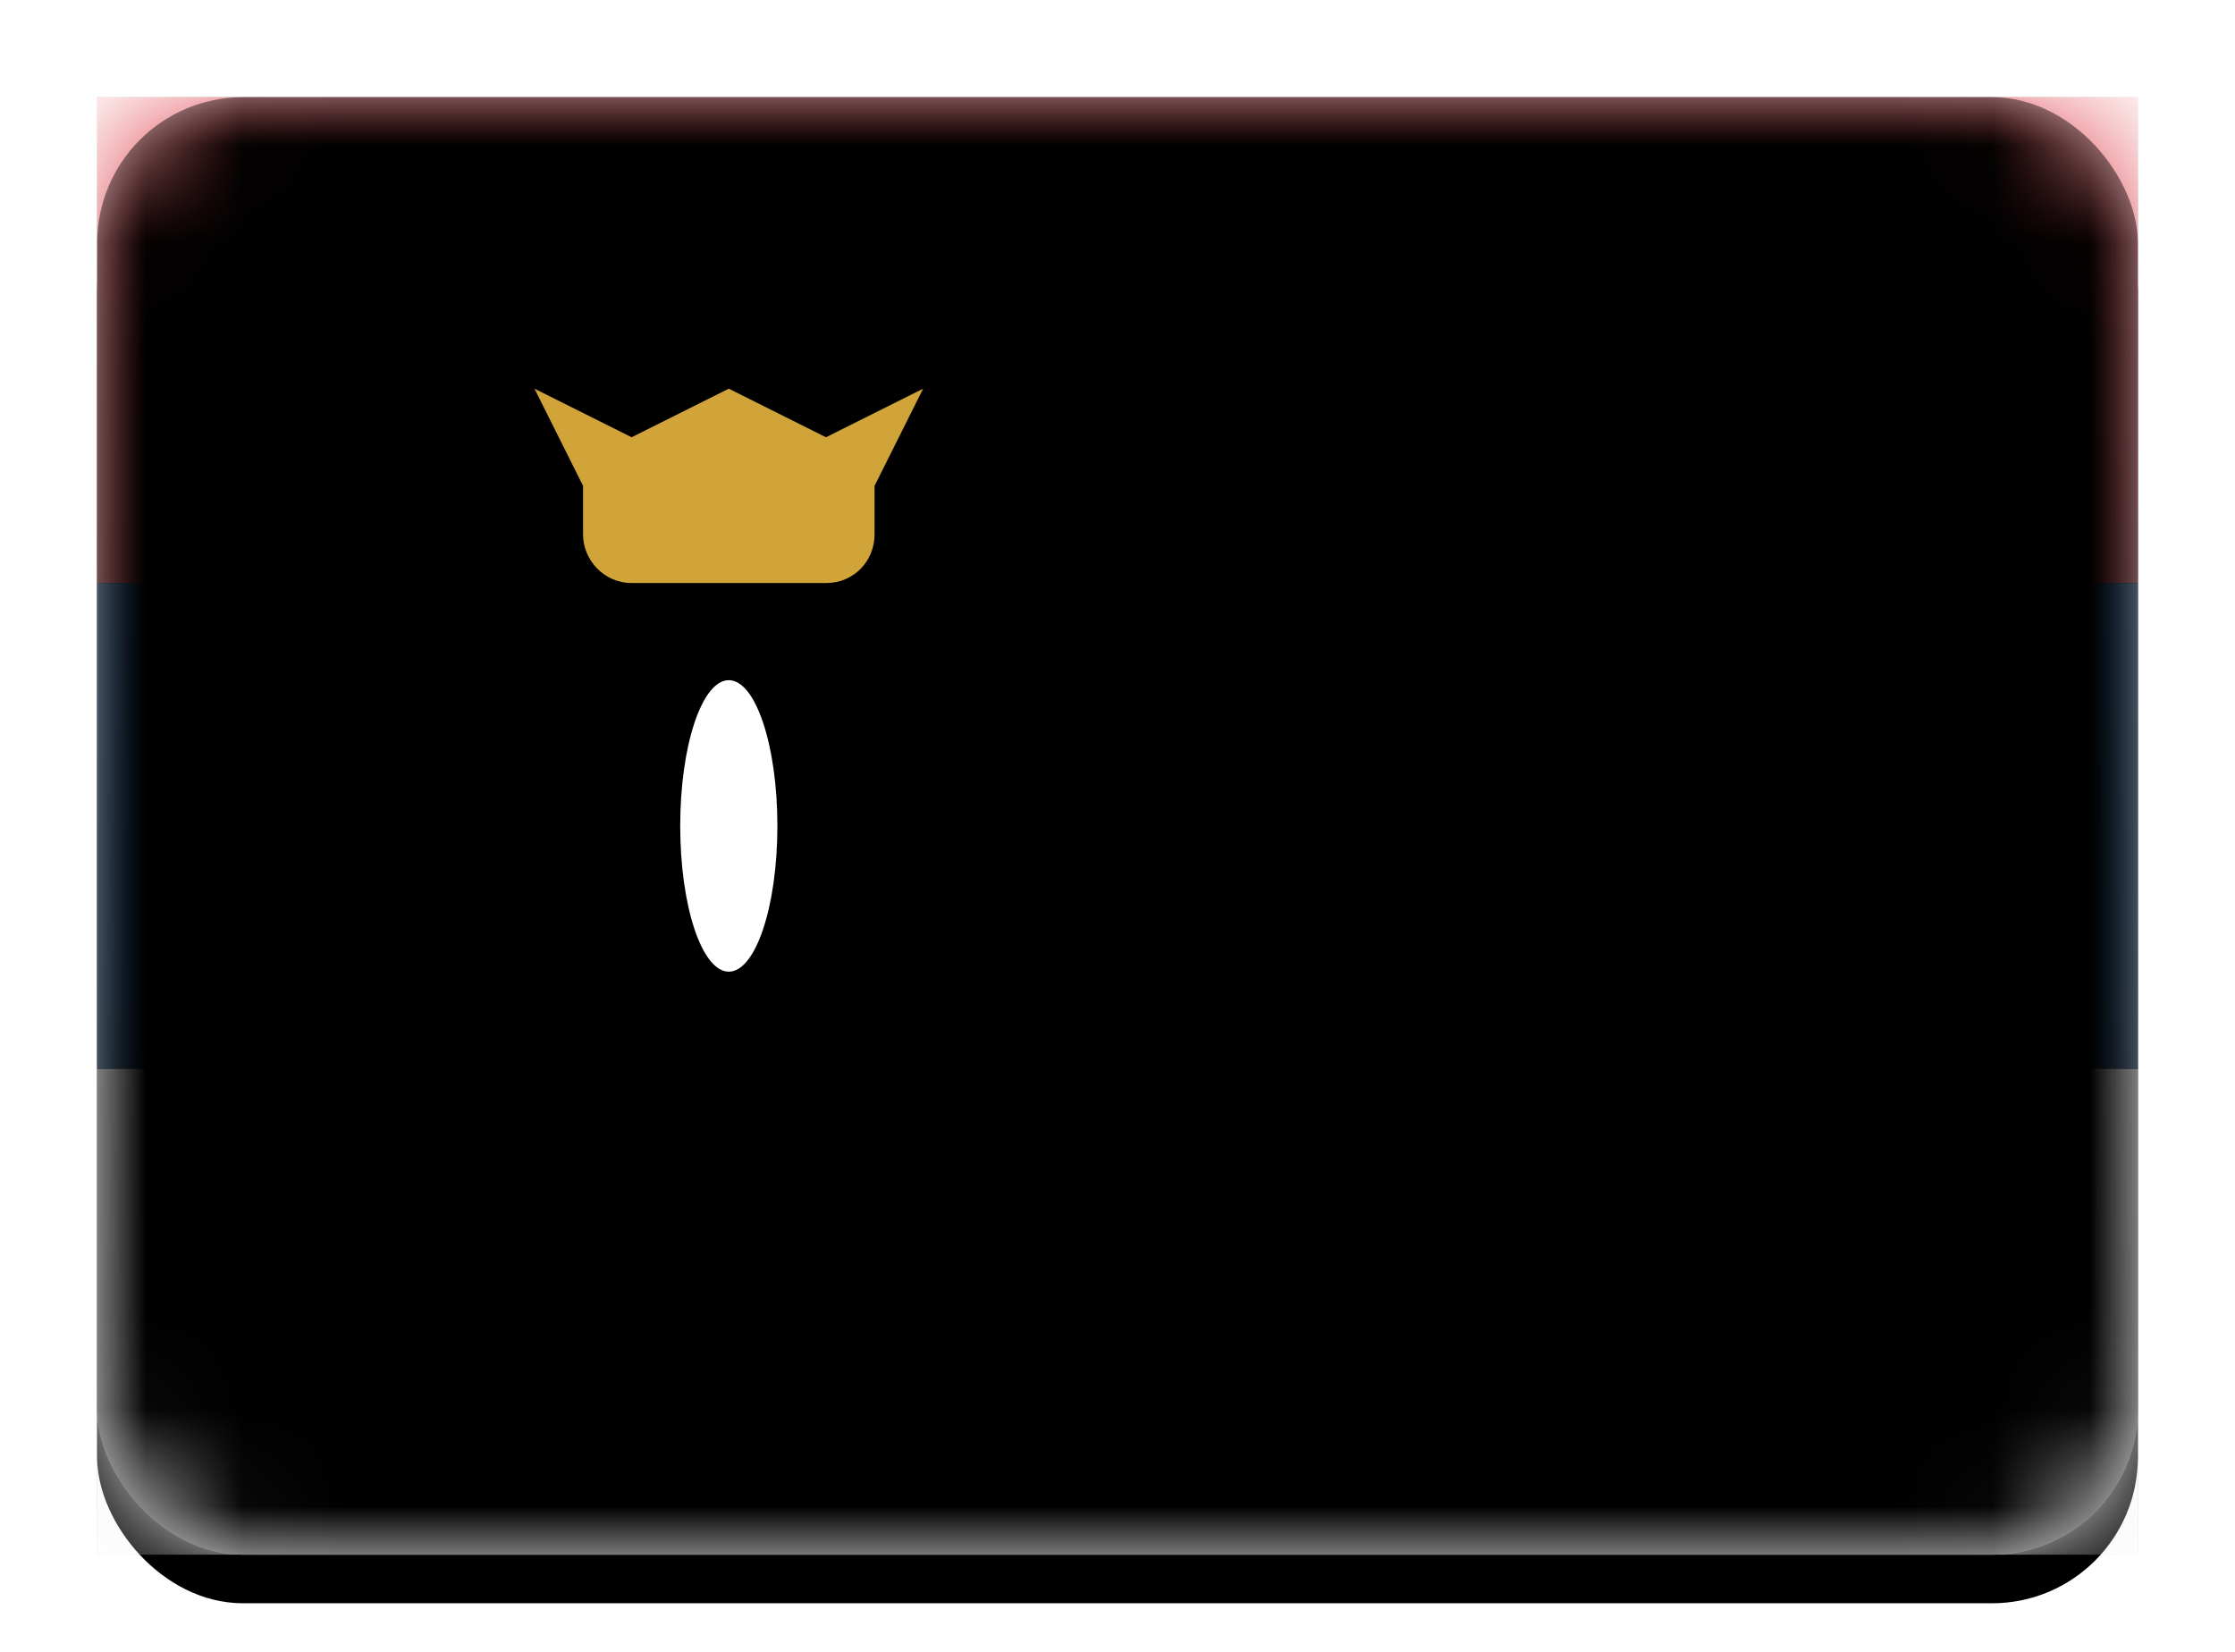 <?xml version="1.0" encoding="UTF-8"?>
<svg width="23px" height="17px" viewBox="0 0 23 17" version="1.1" xmlns="http://www.w3.org/2000/svg" xmlns:xlink="http://www.w3.org/1999/xlink">
    <!-- Generator: Sketch 41.2 (35397) - http://www.bohemiancoding.com/sketch -->
    <title>RS</title>
    <desc>Created with Sketch.</desc>
    <defs>
        <linearGradient x1="50%" y1="0%" x2="50%" y2="100%" id="linearGradient-1">
            <stop stop-color="#FFFFFF" offset="0%"></stop>
            <stop stop-color="#F0F0F0" offset="100%"></stop>
        </linearGradient>
        <rect id="path-2" x="0" y="0" width="21" height="15" rx="1.5"></rect>
        <filter x="-50%" y="-50%" width="200%" height="200%" filterUnits="objectBoundingBox" id="filter-4">
            <feOffset dx="0" dy="0.5" in="SourceAlpha" result="shadowOffsetOuter1"></feOffset>
            <feGaussianBlur stdDeviation="0.5" in="shadowOffsetOuter1" result="shadowBlurOuter1"></feGaussianBlur>
            <feColorMatrix values="0 0 0 0 0   0 0 0 0 0   0 0 0 0 0  0 0 0 0.16 0" type="matrix" in="shadowBlurOuter1"></feColorMatrix>
        </filter>
        <linearGradient x1="50%" y1="0%" x2="50%" y2="100%" id="linearGradient-5">
            <stop stop-color="#16508F" offset="0%"></stop>
            <stop stop-color="#114175" offset="100%"></stop>
        </linearGradient>
        <rect id="path-6" x="0" y="5" width="21" height="5"></rect>
        <filter x="-50%" y="-50%" width="200%" height="200%" filterUnits="objectBoundingBox" id="filter-7">
            <feMorphology radius="0.25" operator="dilate" in="SourceAlpha" result="shadowSpreadOuter1"></feMorphology>
            <feOffset dx="0" dy="0" in="shadowSpreadOuter1" result="shadowOffsetOuter1"></feOffset>
            <feColorMatrix values="0 0 0 0 0   0 0 0 0 0   0 0 0 0 0  0 0 0 0.06 0" type="matrix" in="shadowOffsetOuter1"></feColorMatrix>
        </filter>
        <linearGradient x1="50%" y1="0%" x2="50%" y2="100%" id="linearGradient-8">
            <stop stop-color="#E1444D" offset="0%"></stop>
            <stop stop-color="#C53840" offset="100%"></stop>
        </linearGradient>
        <rect id="path-9" x="0" y="0" width="21" height="5"></rect>
        <filter x="-50%" y="-50%" width="200%" height="200%" filterUnits="objectBoundingBox" id="filter-10">
            <feMorphology radius="0.25" operator="dilate" in="SourceAlpha" result="shadowSpreadOuter1"></feMorphology>
            <feOffset dx="0" dy="0" in="shadowSpreadOuter1" result="shadowOffsetOuter1"></feOffset>
            <feColorMatrix values="0 0 0 0 0   0 0 0 0 0   0 0 0 0 0  0 0 0 0.06 0" type="matrix" in="shadowOffsetOuter1"></feColorMatrix>
        </filter>
        <rect id="path-11" x="0" y="10" width="21" height="5"></rect>
        <filter x="-50%" y="-50%" width="200%" height="200%" filterUnits="objectBoundingBox" id="filter-12">
            <feMorphology radius="0.25" operator="dilate" in="SourceAlpha" result="shadowSpreadOuter1"></feMorphology>
            <feOffset dx="0" dy="0" in="shadowSpreadOuter1" result="shadowOffsetOuter1"></feOffset>
            <feColorMatrix values="0 0 0 0 0   0 0 0 0 0   0 0 0 0 0  0 0 0 0.06 0" type="matrix" in="shadowOffsetOuter1"></feColorMatrix>
        </filter>
        <path d="M0.5,2.5 C0.5,1.826 0.874,0.485 0.874,0.485 C0.944,0.217 1.216,0 1.495,0 L3.505,0 C3.778,0 4.057,0.214 4.126,0.481 C4.126,0.481 4.5,1.81 4.5,2.5 C4.5,3.145 4.124,4.519 4.124,4.519 C4.055,4.785 3.855,5.174 3.667,5.372 C3.667,5.372 3.25,6 2.5,6 C1.75,6 1.333,5.372 1.333,5.372 C1.149,5.167 0.943,4.783 0.874,4.513 C0.874,4.513 0.5,3.161 0.5,2.5 Z" id="path-13"></path>
        <filter x="-50%" y="-50%" width="200%" height="200%" filterUnits="objectBoundingBox" id="filter-15">
            <feMorphology radius="0.25" operator="dilate" in="SourceAlpha" result="shadowSpreadOuter1"></feMorphology>
            <feOffset dx="0" dy="0" in="shadowSpreadOuter1" result="shadowOffsetOuter1"></feOffset>
            <feColorMatrix values="0 0 0 0 0   0 0 0 0 0   0 0 0 0 0  0 0 0 0.06 0" type="matrix" in="shadowOffsetOuter1"></feColorMatrix>
        </filter>
        <rect id="path-16" x="0" y="0" width="21" height="15" rx="1.5"></rect>
        <filter x="-50%" y="-50%" width="200%" height="200%" filterUnits="objectBoundingBox" id="filter-17">
            <feOffset dx="0" dy="-0.5" in="SourceAlpha" result="shadowOffsetInner1"></feOffset>
            <feComposite in="shadowOffsetInner1" in2="SourceAlpha" operator="arithmetic" k2="-1" k3="1" result="shadowInnerInner1"></feComposite>
            <feColorMatrix values="0 0 0 0 0   0 0 0 0 0   0 0 0 0 0  0 0 0 0.04 0" type="matrix" in="shadowInnerInner1" result="shadowMatrixInner1"></feColorMatrix>
            <feOffset dx="0" dy="0.5" in="SourceAlpha" result="shadowOffsetInner2"></feOffset>
            <feComposite in="shadowOffsetInner2" in2="SourceAlpha" operator="arithmetic" k2="-1" k3="1" result="shadowInnerInner2"></feComposite>
            <feColorMatrix values="0 0 0 0 1   0 0 0 0 1   0 0 0 0 1  0 0 0 0.12 0" type="matrix" in="shadowInnerInner2" result="shadowMatrixInner2"></feColorMatrix>
            <feMerge>
                <feMergeNode in="shadowMatrixInner1"></feMergeNode>
                <feMergeNode in="shadowMatrixInner2"></feMergeNode>
            </feMerge>
        </filter>
    </defs>
    <g id="Flag-Kit" stroke="none" stroke-width="1" fill="none" fill-rule="evenodd">
        <g id="RS">
            <g id="AE-Copy-6" transform="translate(1, 1)">
                <mask id="mask-3" fill="white">
                    <use xlink:href="#path-2"></use>
                </mask>
                <g id="Mask">
                    <use fill="black" fill-opacity="1" filter="url(#filter-4)" xlink:href="#path-2"></use>
                    <use fill="url(#linearGradient-1)" fill-rule="evenodd" xlink:href="#path-2"></use>
                </g>
                <g id="Rectangle-2" mask="url(#mask-3)">
                    <use fill="black" fill-opacity="1" filter="url(#filter-7)" xlink:href="#path-6"></use>
                    <use fill="url(#linearGradient-5)" fill-rule="evenodd" xlink:href="#path-6"></use>
                </g>
                <g id="Rectangle-2" mask="url(#mask-3)">
                    <use fill="black" fill-opacity="1" filter="url(#filter-10)" xlink:href="#path-9"></use>
                    <use fill="url(#linearGradient-8)" fill-rule="evenodd" xlink:href="#path-9"></use>
                </g>
                <g id="Rectangle-2" mask="url(#mask-3)">
                    <use fill="black" fill-opacity="1" filter="url(#filter-12)" xlink:href="#path-11"></use>
                    <use fill="url(#linearGradient-1)" fill-rule="evenodd" xlink:href="#path-11"></use>
                </g>
                <g id="Rectangle-1668" mask="url(#mask-3)">
                    <g transform="translate(4, 5)">
                        <mask id="mask-14" fill="white">
                            <use xlink:href="#path-13"></use>
                        </mask>
                        <g id="Mask" stroke="none" fill="none">
                            <use fill="black" fill-opacity="1" filter="url(#filter-15)" xlink:href="#path-13"></use>
                            <use fill="url(#linearGradient-1)" fill-rule="evenodd" xlink:href="#path-13"></use>
                        </g>
                        <path d="M4.5,0.5 L0.5,5.5" id="Line" stroke="#C43840" stroke-width="1" stroke-linecap="square" fill="none" mask="url(#mask-14)"></path>
                        <path d="M4.5,0.5 L0.5,5.5" id="Line" stroke="#C43840" stroke-width="1" stroke-linecap="square" fill="none" mask="url(#mask-14)" transform="translate(2.5, 3) scale(-1, 1) translate(-2.5, -3) "></path>
                    </g>
                </g>
                <g id="Depth" mask="url(#mask-3)" fill-opacity="1" fill="black">
                    <use filter="url(#filter-17)" xlink:href="#path-16"></use>
                </g>
            </g>
            <ellipse id="Oval-214" fill="#FFFFFF" cx="7.5" cy="8.5" rx="0.5" ry="1.5"></ellipse>
            <path d="M6,5 L5.5,4 L6.5,4.5 L7.5,4 L8.5,4.5 L9.5,4 L9,5 L9,5.5 C9,5.776 8.784,6 8.505,6 L6.495,6 C6.222,6 6,5.768 6,5.5 L6,5 Z" id="Rectangle-1669" fill="#D1A43A"></path>
        </g>
    </g>
</svg>
